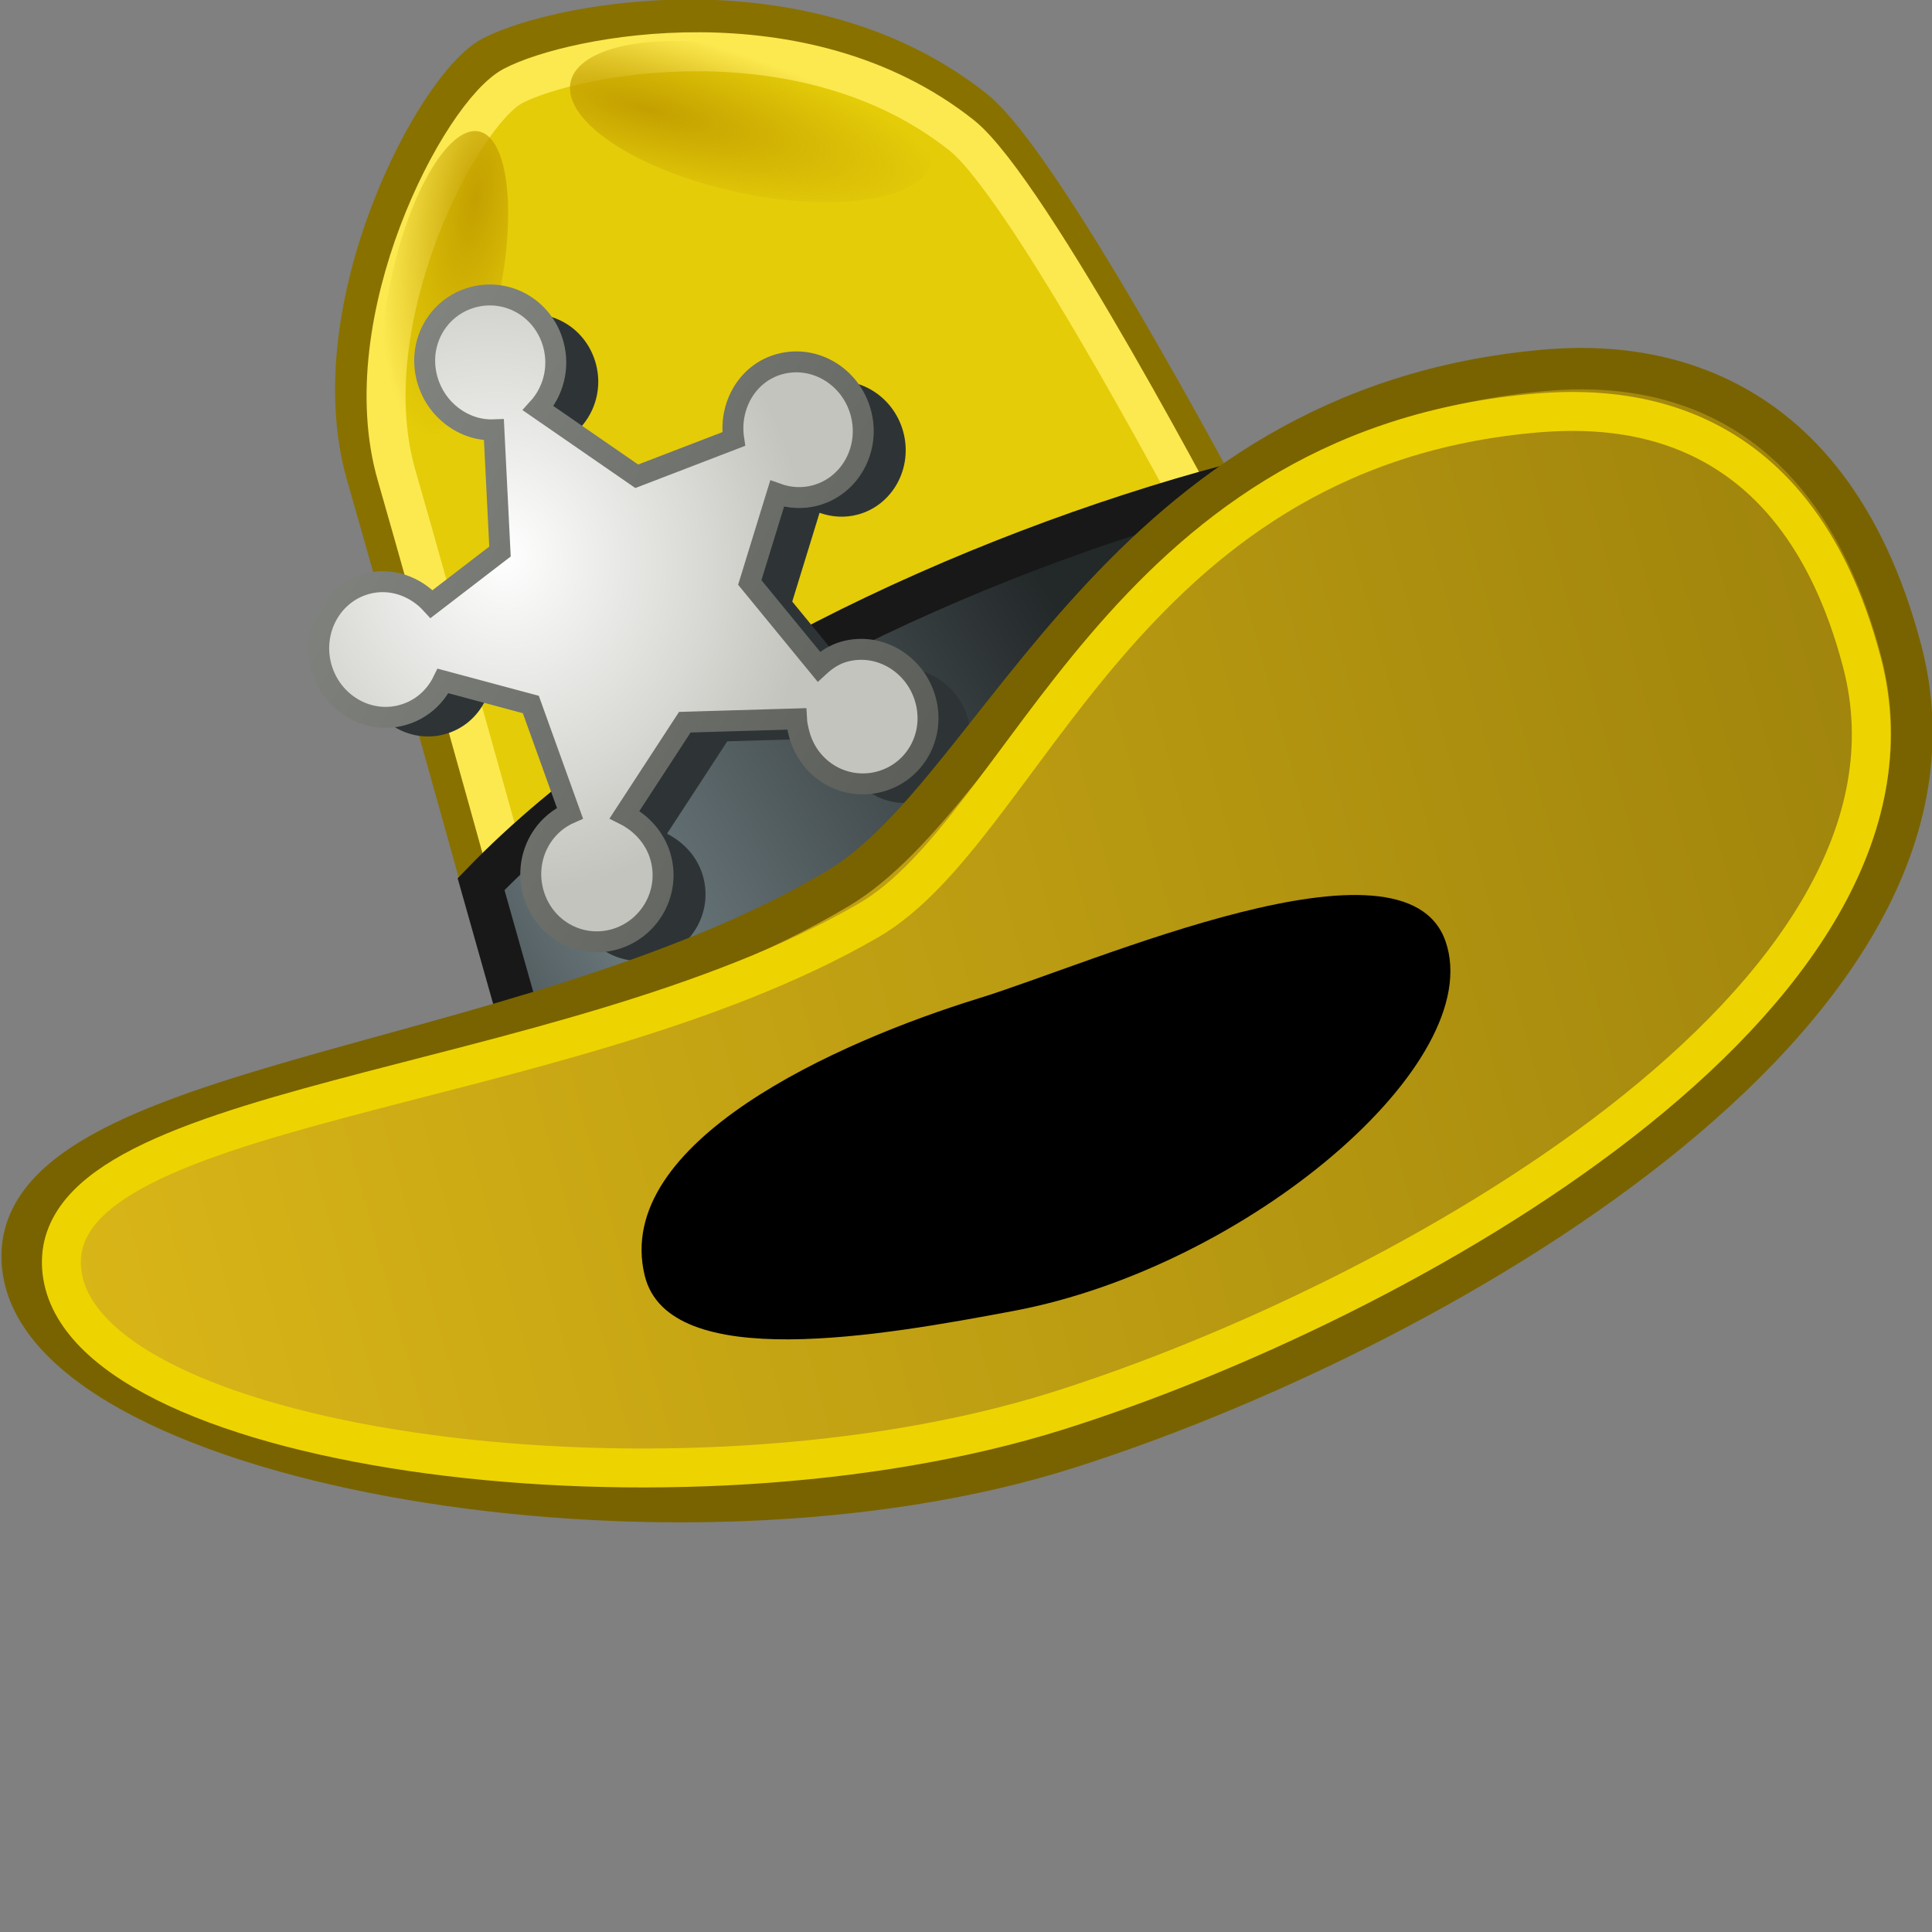 <?xml version="1.0" encoding="UTF-8" standalone="no"?>
<!-- Created with Inkscape (http://www.inkscape.org/) -->

<svg
   xmlns:dc="http://purl.org/dc/elements/1.1/"
   xmlns:cc="http://creativecommons.org/ns#"
   xmlns:rdf="http://www.w3.org/1999/02/22-rdf-syntax-ns#"
   xmlns:svg="http://www.w3.org/2000/svg"
   xmlns="http://www.w3.org/2000/svg"
   xmlns:xlink="http://www.w3.org/1999/xlink"
   xmlns:sodipodi="http://sodipodi.sourceforge.net/DTD/sodipodi-0.dtd"
   xmlns:inkscape="http://www.inkscape.org/namespaces/inkscape"
   width="48px"
   height="48px"
   id="svg7511"
   version="1.1"
   inkscape:version="0.48.4 r9939"
   sodipodi:docname="volumewrangle.svg">
  <rect width="100%" height="100%" fill="#808080" stroke="none"/>
  <defs
     id="defs7513">
    <linearGradient
       id="linearGradient8408">
      <stop
         style="stop-color:#dbb718;stop-opacity:1;"
         offset="0"
         id="stop8410" />
      <stop
         style="stop-color:#9e830c;stop-opacity:1;"
         offset="1"
         id="stop8412" />
    </linearGradient>
    <linearGradient
       id="linearGradient8400">
      <stop
         style="stop-color:#ffffff;stop-opacity:1;"
         offset="0"
         id="stop8402" />
      <stop
         style="stop-color:#c4c4be;stop-opacity:1;"
         offset="1"
         id="stop8404" />
    </linearGradient>
    <linearGradient
       id="linearGradient8390">
      <stop
         style="stop-color:#888a85;stop-opacity:1;"
         offset="0"
         id="stop8392" />
      <stop
         style="stop-color:#5c5e5a;stop-opacity:1;"
         offset="1"
         id="stop8394" />
    </linearGradient>
    <linearGradient
       id="linearGradient8367">
      <stop
         style="stop-color:#4f595c;stop-opacity:1;"
         offset="0"
         id="stop8369" />
      <stop
         id="stop8375"
         offset="0.214"
         style="stop-color:#6c7a7e;stop-opacity:1;" />
      <stop
         style="stop-color:#232829;stop-opacity:1"
         offset="1"
         id="stop8371" />
    </linearGradient>
    <linearGradient
       inkscape:collect="always"
       id="linearGradient8349">
      <stop
         style="stop-color:#c4a000;stop-opacity:1;"
         offset="0"
         id="stop8351" />
      <stop
         style="stop-color:#c4a000;stop-opacity:0;"
         offset="1"
         id="stop8353" />
    </linearGradient>
    <radialGradient
       inkscape:collect="always"
       xlink:href="#linearGradient8349"
       id="radialGradient8355"
       cx="22.848"
       cy="8.308"
       fx="22.848"
       fy="8.308"
       r="5.256"
       gradientTransform="matrix(1.622,0.051,-0.041,0.435,-13.88,3.069)"
       gradientUnits="userSpaceOnUse" />
    <radialGradient
       inkscape:collect="always"
       xlink:href="#linearGradient8349"
       id="radialGradient8357"
       cx="22.648"
       cy="8.241"
       fx="22.648"
       fy="8.241"
       r="5.256"
       gradientTransform="matrix(1.473,-0.018,0.16,0.627,-12.025,3.057)"
       gradientUnits="userSpaceOnUse" />
    <linearGradient
       inkscape:collect="always"
       xlink:href="#linearGradient8367"
       id="linearGradient8373"
       x1="13.087"
       y1="21.736"
       x2="28.683"
       y2="17.695"
       gradientUnits="userSpaceOnUse"
       gradientTransform="matrix(1.003,-0.274,0.274,1.003,-6.959,5.923)" />
    <linearGradient
       inkscape:collect="always"
       xlink:href="#linearGradient8390"
       id="linearGradient8396"
       x1="11.524"
       y1="6.607"
       x2="24.843"
       y2="19.486"
       gradientUnits="userSpaceOnUse"
       gradientTransform="matrix(1.003,-0.274,0.274,1.003,-6.959,5.923)" />
    <radialGradient
       inkscape:collect="always"
       xlink:href="#linearGradient8400"
       id="radialGradient8406"
       cx="16.062"
       cy="12.389"
       fx="16.062"
       fy="12.389"
       r="7.266"
       gradientTransform="matrix(1.003,-0.274,0.305,1.118,-7.394,4.329)"
       gradientUnits="userSpaceOnUse" />
    <linearGradient
       inkscape:collect="always"
       xlink:href="#linearGradient8408"
       id="linearGradient8414"
       x1="-0.006"
       y1="25.304"
       x2="48.18"
       y2="25.304"
       gradientUnits="userSpaceOnUse"
       gradientTransform="matrix(1.003,-0.274,0.274,1.003,-6.959,5.923)" />
    <radialGradient
       inkscape:collect="always"
       xlink:href="#linearGradient2911"
       id="radialGradient2917"
       cx="3.299"
       cy="3.416"
       fx="3.299"
       fy="3.416"
       r="2.751"
       gradientUnits="userSpaceOnUse" />
    <linearGradient
       id="linearGradient2911">
      <stop
         style="stop-color:white;stop-opacity:1;"
         offset="0"
         id="stop2913" />
      <stop
         style="stop-color:#8e8e8e;stop-opacity:1;"
         offset="1"
         id="stop2915" />
    </linearGradient>
    <linearGradient
       inkscape:collect="always"
       xlink:href="#linearGradient4464"
       id="linearGradient4470"
       x1="10.276"
       y1="35.035"
       x2="14.832"
       y2="37.582"
       gradientUnits="userSpaceOnUse"
       gradientTransform="matrix(0.555,0.053,-0.053,0.555,25.564,23.188)" />
    <linearGradient
       inkscape:collect="always"
       id="linearGradient4464">
      <stop
         style="stop-color:#2e3436;stop-opacity:1;"
         offset="0"
         id="stop4466" />
      <stop
         style="stop-color:#2e3436;stop-opacity:0;"
         offset="1"
         id="stop4468" />
    </linearGradient>
    <linearGradient
       gradientTransform="matrix(0.558,0,0,0.558,23.595,23.652)"
       inkscape:collect="always"
       xlink:href="#linearGradient4501"
       id="linearGradient4507"
       x1="23.201"
       y1="3.505"
       x2="22.286"
       y2="32.37"
       gradientUnits="userSpaceOnUse" />
    <linearGradient
       inkscape:collect="always"
       id="linearGradient4501">
      <stop
         style="stop-color:#d3d7cf;stop-opacity:1"
         offset="0"
         id="stop4503" />
      <stop
         style="stop-color:white;stop-opacity:1"
         offset="1"
         id="stop4505" />
    </linearGradient>
    <radialGradient
       r="2.751"
       fy="3.416"
       fx="3.299"
       cy="3.416"
       cx="3.299"
       gradientUnits="userSpaceOnUse"
       id="radialGradient9255"
       xlink:href="#linearGradient2911"
       inkscape:collect="always" />
    <radialGradient
       inkscape:collect="always"
       xlink:href="#linearGradient2911"
       id="radialGradient9296"
       gradientUnits="userSpaceOnUse"
       cx="3.299"
       cy="3.416"
       fx="3.299"
       fy="3.416"
       r="2.751" />
    <radialGradient
       inkscape:collect="always"
       xlink:href="#linearGradient9027"
       id="radialGradient9033"
       cx="23.335"
       cy="44.42"
       fx="23.335"
       fy="44.42"
       r="18.562"
       gradientTransform="matrix(1,0,0,0.193,0,35.854)"
       gradientUnits="userSpaceOnUse" />
    <linearGradient
       id="linearGradient9027">
      <stop
         style="stop-color:#2e3436;stop-opacity:0.619;"
         offset="0"
         id="stop9029" />
      <stop
         style="stop-color:#2e3436;stop-opacity:0;"
         offset="1"
         id="stop9031" />
    </linearGradient>
    <linearGradient
       inkscape:collect="always"
       xlink:href="#linearGradient9035"
       id="linearGradient9041"
       x1="20.73"
       y1="29.815"
       x2="23.296"
       y2="45.056"
       gradientUnits="userSpaceOnUse"
       gradientTransform="matrix(0.989,0,0,0.989,9.007,-1.633)" />
    <linearGradient
       inkscape:collect="always"
       id="linearGradient9035">
      <stop
         style="stop-color:#888a85;stop-opacity:1;"
         offset="0"
         id="stop9037" />
      <stop
         style="stop-color:#51534f;stop-opacity:1"
         offset="1"
         id="stop9039" />
    </linearGradient>
    <linearGradient
       inkscape:collect="always"
       xlink:href="#linearGradient6497"
       id="linearGradient7996"
       gradientUnits="userSpaceOnUse"
       x1="287.517"
       y1="-439.753"
       x2="289.676"
       y2="-436.322" />
    <linearGradient
       inkscape:collect="always"
       id="linearGradient6497">
      <stop
         style="stop-color:#ffffff;stop-opacity:1;"
         offset="0"
         id="stop6499" />
      <stop
         style="stop-color:#ffffff;stop-opacity:0;"
         offset="1"
         id="stop6501" />
    </linearGradient>
    <linearGradient
       inkscape:collect="always"
       xlink:href="#linearGradient6513"
       id="linearGradient7998"
       gradientUnits="userSpaceOnUse"
       x1="286.512"
       y1="-441.291"
       x2="289.854"
       y2="-436.145" />
    <linearGradient
       inkscape:collect="always"
       id="linearGradient6513">
      <stop
         style="stop-color:#ffffff;stop-opacity:1;"
         offset="0"
         id="stop6515" />
      <stop
         style="stop-color:#ffffff;stop-opacity:0;"
         offset="1"
         id="stop6517" />
    </linearGradient>
    <linearGradient
       inkscape:collect="always"
       xlink:href="#linearGradient6538"
       id="linearGradient8000"
       gradientUnits="userSpaceOnUse"
       x1="285.941"
       y1="-439.939"
       x2="289.391"
       y2="-436.443" />
    <linearGradient
       inkscape:collect="always"
       id="linearGradient6538">
      <stop
         style="stop-color:#ffffff;stop-opacity:1;"
         offset="0"
         id="stop6540" />
      <stop
         style="stop-color:#ffffff;stop-opacity:0;"
         offset="1"
         id="stop6542" />
    </linearGradient>
    <linearGradient
       inkscape:collect="always"
       xlink:href="#linearGradient6527"
       id="linearGradient8002"
       gradientUnits="userSpaceOnUse"
       x1="275.942"
       y1="-437.105"
       x2="279.975"
       y2="-431.918" />
    <linearGradient
       inkscape:collect="always"
       id="linearGradient6527">
      <stop
         style="stop-color:#ffffff;stop-opacity:1;"
         offset="0"
         id="stop6530" />
      <stop
         style="stop-color:#ffffff;stop-opacity:0;"
         offset="1"
         id="stop6532" />
    </linearGradient>
    <linearGradient
       inkscape:collect="always"
       xlink:href="#linearGradient6549"
       id="linearGradient8004"
       gradientUnits="userSpaceOnUse"
       x1="286.666"
       y1="-439.484"
       x2="289.766"
       y2="-436.707" />
    <linearGradient
       inkscape:collect="always"
       id="linearGradient6549">
      <stop
         style="stop-color:#ffffff;stop-opacity:1;"
         offset="0"
         id="stop6551" />
      <stop
         style="stop-color:#ffffff;stop-opacity:0;"
         offset="1"
         id="stop6553" />
    </linearGradient>
    <linearGradient
       inkscape:collect="always"
       xlink:href="#linearGradient6538"
       id="linearGradient8006"
       gradientUnits="userSpaceOnUse"
       x1="284.802"
       y1="-441.233"
       x2="288.9"
       y2="-436.831" />
    <linearGradient
       inkscape:collect="always"
       xlink:href="#linearGradient6497"
       id="linearGradient8099"
       gradientUnits="userSpaceOnUse"
       x1="286.246"
       y1="-434.732"
       x2="290.121"
       y2="-439.69" />
    <linearGradient
       inkscape:collect="always"
       xlink:href="#linearGradient6513"
       id="linearGradient8097"
       gradientUnits="userSpaceOnUse"
       x1="287.147"
       y1="-434.809"
       x2="289.473"
       y2="-437.594" />
    <linearGradient
       inkscape:collect="always"
       xlink:href="#linearGradient6538"
       id="linearGradient8095"
       gradientUnits="userSpaceOnUse"
       x1="286.014"
       y1="-435.546"
       x2="288.375"
       y2="-438.971" />
    <linearGradient
       inkscape:collect="always"
       xlink:href="#linearGradient6470"
       id="linearGradient8093"
       gradientUnits="userSpaceOnUse"
       x1="276.614"
       y1="-431"
       x2="283.463"
       y2="-438.722" />
    <linearGradient
       inkscape:collect="always"
       id="linearGradient6470">
      <stop
         style="stop-color:#ffffff;stop-opacity:1;"
         offset="0"
         id="stop6472" />
      <stop
         style="stop-color:#ffffff;stop-opacity:0;"
         offset="1"
         id="stop6474" />
    </linearGradient>
    <linearGradient
       inkscape:collect="always"
       xlink:href="#linearGradient6549"
       id="linearGradient8091"
       gradientUnits="userSpaceOnUse"
       x1="286.295"
       y1="-435.628"
       x2="289.395"
       y2="-438.19" />
    <linearGradient
       inkscape:collect="always"
       xlink:href="#linearGradient6538"
       id="linearGradient8089"
       gradientUnits="userSpaceOnUse"
       x1="286.415"
       y1="-435.784"
       x2="290.078"
       y2="-439.289" />
    <linearGradient
       inkscape:collect="always"
       xlink:href="#linearGradient6538"
       id="linearGradient9023"
       gradientUnits="userSpaceOnUse"
       x1="286.415"
       y1="-435.784"
       x2="288.375"
       y2="-437.888" />
    <linearGradient
       inkscape:collect="always"
       xlink:href="#linearGradient6470"
       id="linearGradient8130"
       gradientUnits="userSpaceOnUse"
       gradientTransform="matrix(1.452,0,0,1.286,-374.468,572.5)"
       x1="271.022"
       y1="-441.052"
       x2="285.029"
       y2="-431.97" />
    <linearGradient
       gradientTransform="translate(8.742,-1.884)"
       inkscape:collect="always"
       xlink:href="#linearGradient9061"
       id="linearGradient9067"
       x1="29.124"
       y1="38.897"
       x2="27.356"
       y2="34.879"
       gradientUnits="userSpaceOnUse" />
    <linearGradient
       inkscape:collect="always"
       id="linearGradient9061">
      <stop
         style="stop-color:#5d5b58;stop-opacity:1;"
         offset="0"
         id="stop9063" />
      <stop
         style="stop-color:#5d5b58;stop-opacity:0;"
         offset="1"
         id="stop9065" />
    </linearGradient>
    <linearGradient
       inkscape:collect="always"
       xlink:href="#linearGradient9073"
       id="linearGradient9071"
       gradientUnits="userSpaceOnUse"
       x1="29.124"
       y1="38.897"
       x2="27.356"
       y2="34.879"
       gradientTransform="matrix(0.917,-0.399,0.399,0.917,4.662,6.088)" />
    <linearGradient
       id="linearGradient9073">
      <stop
         id="stop9075"
         offset="0"
         style="stop-color:#74726e;stop-opacity:1;" />
      <stop
         id="stop9077"
         offset="1"
         style="stop-color:#5d5b58;stop-opacity:0;" />
    </linearGradient>
    <radialGradient
       r="18.562"
       fy="44.42"
       fx="23.335"
       cy="44.42"
       cx="23.335"
       gradientTransform="matrix(1,0,0,0.193,0,35.854)"
       gradientUnits="userSpaceOnUse"
       id="radialGradient9549"
       xlink:href="#linearGradient9027"
       inkscape:collect="always" />
    <radialGradient
       inkscape:collect="always"
       xlink:href="#linearGradient9027"
       id="radialGradient9839"
       gradientUnits="userSpaceOnUse"
       gradientTransform="matrix(1,0,0,0.193,0,35.854)"
       cx="23.335"
       cy="44.42"
       fx="23.335"
       fy="44.42"
       r="18.562" />
    <linearGradient
       inkscape:collect="always"
       xlink:href="#linearGradient9035"
       id="linearGradient9841"
       gradientUnits="userSpaceOnUse"
       gradientTransform="matrix(0.989,0,0,0.989,9.007,-1.633)"
       x1="20.73"
       y1="29.815"
       x2="23.296"
       y2="45.056" />
    <linearGradient
       inkscape:collect="always"
       xlink:href="#linearGradient6497"
       id="linearGradient9843"
       gradientUnits="userSpaceOnUse"
       x1="287.517"
       y1="-439.753"
       x2="289.676"
       y2="-436.322" />
    <linearGradient
       inkscape:collect="always"
       xlink:href="#linearGradient6513"
       id="linearGradient9845"
       gradientUnits="userSpaceOnUse"
       x1="286.512"
       y1="-441.291"
       x2="289.854"
       y2="-436.145" />
    <linearGradient
       inkscape:collect="always"
       xlink:href="#linearGradient6538"
       id="linearGradient9847"
       gradientUnits="userSpaceOnUse"
       x1="285.941"
       y1="-439.939"
       x2="289.391"
       y2="-436.443" />
    <linearGradient
       inkscape:collect="always"
       xlink:href="#linearGradient6527"
       id="linearGradient9849"
       gradientUnits="userSpaceOnUse"
       x1="275.942"
       y1="-437.105"
       x2="279.975"
       y2="-431.918" />
    <linearGradient
       inkscape:collect="always"
       xlink:href="#linearGradient6549"
       id="linearGradient9851"
       gradientUnits="userSpaceOnUse"
       x1="286.666"
       y1="-439.484"
       x2="289.766"
       y2="-436.707" />
    <linearGradient
       inkscape:collect="always"
       xlink:href="#linearGradient6538"
       id="linearGradient9853"
       gradientUnits="userSpaceOnUse"
       x1="284.802"
       y1="-441.233"
       x2="288.9"
       y2="-436.831" />
    <linearGradient
       inkscape:collect="always"
       xlink:href="#linearGradient6497"
       id="linearGradient9855"
       gradientUnits="userSpaceOnUse"
       x1="286.246"
       y1="-434.732"
       x2="290.121"
       y2="-439.69" />
    <linearGradient
       inkscape:collect="always"
       xlink:href="#linearGradient6513"
       id="linearGradient9857"
       gradientUnits="userSpaceOnUse"
       x1="287.147"
       y1="-434.809"
       x2="289.473"
       y2="-437.594" />
    <linearGradient
       inkscape:collect="always"
       xlink:href="#linearGradient6538"
       id="linearGradient9859"
       gradientUnits="userSpaceOnUse"
       x1="286.014"
       y1="-435.546"
       x2="288.375"
       y2="-438.971" />
    <linearGradient
       inkscape:collect="always"
       xlink:href="#linearGradient6470"
       id="linearGradient9861"
       gradientUnits="userSpaceOnUse"
       x1="276.614"
       y1="-431"
       x2="283.463"
       y2="-438.722" />
    <linearGradient
       inkscape:collect="always"
       xlink:href="#linearGradient6549"
       id="linearGradient9863"
       gradientUnits="userSpaceOnUse"
       x1="286.295"
       y1="-435.628"
       x2="289.395"
       y2="-438.19" />
    <linearGradient
       inkscape:collect="always"
       xlink:href="#linearGradient6538"
       id="linearGradient9865"
       gradientUnits="userSpaceOnUse"
       x1="286.415"
       y1="-435.784"
       x2="290.078"
       y2="-439.289" />
    <linearGradient
       inkscape:collect="always"
       xlink:href="#linearGradient6538"
       id="linearGradient9867"
       gradientUnits="userSpaceOnUse"
       x1="286.415"
       y1="-435.784"
       x2="288.375"
       y2="-437.888" />
    <linearGradient
       inkscape:collect="always"
       xlink:href="#linearGradient6470"
       id="linearGradient9869"
       gradientUnits="userSpaceOnUse"
       gradientTransform="matrix(1.452,0,0,1.286,-374.468,572.5)"
       x1="271.022"
       y1="-441.052"
       x2="285.029"
       y2="-431.97" />
    <linearGradient
       inkscape:collect="always"
       xlink:href="#linearGradient9061"
       id="linearGradient9871"
       gradientUnits="userSpaceOnUse"
       gradientTransform="translate(8.742,-1.884)"
       x1="29.124"
       y1="38.897"
       x2="27.356"
       y2="34.879" />
    <linearGradient
       inkscape:collect="always"
       xlink:href="#linearGradient9073"
       id="linearGradient9873"
       gradientUnits="userSpaceOnUse"
       gradientTransform="matrix(0.917,-0.399,0.399,0.917,4.662,6.088)"
       x1="29.124"
       y1="38.897"
       x2="27.356"
       y2="34.879" />
  </defs>
  <sodipodi:namedview
     id="base"
     pagecolor="#ffffff"
     bordercolor="#666666"
     borderopacity="1.0"
     inkscape:pageopacity="0.0"
     inkscape:pageshadow="2"
     inkscape:zoom="19.79899"
     inkscape:cx="16.726902"
     inkscape:cy="22.785714"
     inkscape:current-layer="layer1"
     showgrid="true"
     inkscape:grid-bbox="true"
     inkscape:document-units="px"
     inkscape:window-width="2560"
     inkscape:window-height="1496"
     inkscape:window-x="-8"
     inkscape:window-y="-8"
     inkscape:window-maximized="1" />
  <g
     id="layer1"
     inkscape:label="Layer 1"
     inkscape:groupmode="layer">
    <path
       style="color:#000000;fill:#e4cc09;fill-opacity:1;stroke:#897100;stroke-width:1.04;stroke-linecap:butt;stroke-linejoin:miter;stroke-miterlimit:4;stroke-opacity:1;stroke-dasharray:none;stroke-dashoffset:0;marker:none;visibility:visible;display:inline;overflow:visible;enable-background:accumulate"
       d="m 13.204,26.362 c 0,0 -3.079,-11.093 -4.08,-14.569 -1.19,-4.131 1.721,-9.65 3.107,-10.375 1.572,-0.823 7.72,-2.044 11.956,1.315 1.831,1.452 6.794,10.943 6.794,10.943 -3.763,7.071 -9.714,11.267 -17.776,12.686 z"
       id="path8319"
       inkscape:connector-curvature="0"
       sodipodi:nodetypes="cssscc" />
    <path
       sodipodi:nodetypes="cssscc"
       inkscape:connector-curvature="0"
       id="path8418"
       d="m 13.655,25.383 c 0,0 -2.869,-10.338 -3.803,-13.578 -1.109,-3.85 1.604,-8.994 2.895,-9.67 1.465,-0.767 7.195,-1.905 11.143,1.225 1.707,1.353 6.332,10.199 6.332,10.199 -3.507,6.59 -9.053,10.501 -16.568,11.823 z"
       style="color:#000000;fill:none;stroke:#fce94f;stroke-width:0.969;stroke-linecap:butt;stroke-linejoin:miter;stroke-miterlimit:4;stroke-opacity:1;stroke-dasharray:none;stroke-dashoffset:0;marker:none;visibility:visible;display:inline;overflow:visible;enable-background:accumulate" />
    <path
       sodipodi:type="arc"
       style="color:#000000;fill:url(#radialGradient8355);fill-opacity:1;stroke:none;stroke-width:0.1;marker:none;visibility:visible;display:inline;overflow:visible;enable-background:accumulate"
       id="path8335"
       sodipodi:cx="25.75889"
       sodipodi:cy="7.518137"
       sodipodi:rx="5.1931424"
       sodipodi:ry="2.0925124"
       d="m 30.952,7.518 a 5.193,2.093 0 1 1 -10.386,0 5.193,2.093 0 1 1 10.386,0 z"
       transform="matrix(0.861,0.203,-0.272,0.814,-1.466,-8.329)" />
    <path
       style="color:#000000;fill:url(#linearGradient8373);fill-opacity:1;stroke:#181818;stroke-width:1.04;stroke-linecap:butt;stroke-linejoin:miter;stroke-miterlimit:4;stroke-opacity:1;stroke-dasharray:none;stroke-dashoffset:0;marker:none;visibility:visible;display:inline;overflow:visible;enable-background:accumulate"
       d="m 11.952,21.967 c 4.497,-4.662 12.144,-8.184 18.587,-9.912 l 1.934,5.299 -18.992,10.023 z"
       id="path8327"
       inkscape:connector-curvature="0"
       sodipodi:nodetypes="ccccc" />
    <path
       transform="matrix(-0.186,0.743,0.594,0.302,11.376,-14.243)"
       d="m 30.952,7.518 a 5.193,2.093 0 1 1 -10.386,0 5.193,2.093 0 1 1 10.386,0 z"
       sodipodi:ry="2.0925124"
       sodipodi:rx="5.1931424"
       sodipodi:cy="7.518137"
       sodipodi:cx="25.75889"
       id="path8337"
       style="color:#000000;fill:url(#radialGradient8357);fill-opacity:1;stroke:none;stroke-width:0.1;marker:none;visibility:visible;display:inline;overflow:visible;enable-background:accumulate"
       sodipodi:type="arc" />
    <path
       inkscape:connector-curvature="0"
       id="path8420"
       d="m 12.799,7.86 c -0.868,0.237 -1.376,1.131 -1.132,2.027 0.211,0.773 0.913,1.295 1.659,1.266 l 0.151,3.024 -1.699,1.305 C 11.374,15.039 10.762,14.816 10.158,14.981 9.291,15.217 8.791,16.143 9.035,17.039 c 0.244,0.896 1.145,1.44 2.012,1.203 0.464,-0.127 0.817,-0.44 1.015,-0.849 l 2.181,0.585 0.972,2.7 c -0.731,0.32 -1.135,1.15 -0.912,1.967 0.244,0.896 1.136,1.408 2.004,1.172 0.868,-0.237 1.407,-1.139 1.163,-2.035 -0.133,-0.488 -0.486,-0.862 -0.898,-1.069 l 1.497,-2.295 2.774,-0.082 c 0.006,0.122 0.038,0.262 0.071,0.385 0.244,0.896 1.136,1.408 2.004,1.172 0.868,-0.237 1.376,-1.131 1.132,-2.027 -0.244,-0.896 -1.145,-1.44 -2.012,-1.203 -0.255,0.069 -0.456,0.207 -0.639,0.376 l -1.716,-2.093 0.679,-2.206 c 0.298,0.107 0.63,0.132 0.955,0.043 0.868,-0.237 1.368,-1.162 1.123,-2.058 C 22.195,9.828 21.295,9.284 20.427,9.52 19.625,9.739 19.16,10.554 19.284,11.382 l -2.409,0.926 -2.448,-1.691 c 0.371,-0.408 0.536,-1.001 0.376,-1.585 C 14.559,8.136 13.667,7.624 12.799,7.86 z"
       style="color:#000000;fill:#2e3436;fill-opacity:1;stroke:none;stroke-width:0.5;marker:none;visibility:visible;display:inline;overflow:visible;enable-background:accumulate" />
    <path
       style="color:#000000;fill:url(#radialGradient8406);fill-opacity:1;stroke:url(#linearGradient8396);stroke-width:0.52;stroke-miterlimit:4;stroke-dasharray:none;marker:none;visibility:visible;display:inline;overflow:visible;enable-background:accumulate"
       d="m 11.744,7.386 c -0.868,0.237 -1.376,1.131 -1.132,2.027 0.211,0.773 0.913,1.295 1.659,1.266 l 0.151,3.024 -1.699,1.305 C 10.319,14.564 9.707,14.341 9.103,14.506 8.236,14.743 7.736,15.668 7.98,16.564 c 0.244,0.896 1.145,1.44 2.012,1.203 0.464,-0.127 0.817,-0.441 1.015,-0.849 l 2.181,0.585 0.972,2.7 c -0.731,0.32 -1.135,1.15 -0.912,1.967 0.244,0.896 1.136,1.408 2.004,1.172 0.868,-0.237 1.407,-1.139 1.163,-2.035 -0.133,-0.488 -0.486,-0.862 -0.898,-1.069 l 1.497,-2.295 2.774,-0.082 c 0.006,0.122 0.038,0.262 0.071,0.385 0.244,0.896 1.136,1.408 2.004,1.172 0.868,-0.237 1.376,-1.131 1.132,-2.027 -0.244,-0.896 -1.145,-1.44 -2.012,-1.203 -0.255,0.069 -0.456,0.207 -0.639,0.376 l -1.716,-2.093 0.679,-2.206 c 0.298,0.107 0.63,0.132 0.955,0.043 0.868,-0.237 1.368,-1.162 1.123,-2.058 C 21.14,9.353 20.24,8.809 19.372,9.046 18.57,9.264 18.105,10.079 18.229,10.907 L 15.82,11.833 13.371,10.142 C 13.742,9.734 13.907,9.142 13.748,8.557 13.504,7.662 12.612,7.149 11.744,7.386 z"
       id="path8377"
       inkscape:connector-curvature="0" />
    <path
       style="fill:url(#linearGradient8414);fill-opacity:1;stroke:#796300;stroke-width:1.029;stroke-linecap:butt;stroke-linejoin:miter;stroke-miterlimit:4;stroke-opacity:1;stroke-dasharray:none"
       d="M 20.827,22.068 C 24.885,19.651 27.816,10.123 38.387,9.199 40.407,9.022 45.384,9.119 47.236,16.162 49.623,25.243 35.315,33.194 26.506,35.984 16.756,39.073 1.4,36.401 0.586,31.626 -0.228,26.851 12.89,26.795 20.827,22.068 z"
       id="path7530"
       inkscape:connector-curvature="0"
       sodipodi:nodetypes="ssssss" />
    <path
       style="color:#000000;fill:#000000;fill-opacity:1;stroke:none;stroke-width:0.1;marker:none;visibility:visible;display:inline;overflow:visible;enable-background:accumulate"
       d="m 16.018,31.693 c -0.807,-3.317 4.79,-5.808 8.303,-6.891 2.873,-0.886 10.575,-4.332 11.592,-1.418 1.054,3.019 -4.917,8.092 -10.727,9.185 -3.255,0.612 -8.574,1.566 -9.168,-0.877 z"
       id="path8300"
       inkscape:connector-curvature="0"
       sodipodi:nodetypes="sssss" />
    <path
       sodipodi:nodetypes="ssssss"
       inkscape:connector-curvature="0"
       id="path8416"
       d="m 21.576,22.868 c 3.923,-2.271 6.262,-11.616 16.416,-12.59 1.94,-0.186 6.572,-0.28 8.267,6.177 C 48.443,24.778 34.763,32.383 26.278,35.053 16.886,38.008 2.28,36.085 1.554,31.703 0.829,27.321 13.905,27.309 21.576,22.868 z"
       style="fill:none;stroke:#edd400;stroke-width:0.967;stroke-linecap:butt;stroke-linejoin:miter;stroke-miterlimit:4;stroke-opacity:1;stroke-dasharray:none" />
  </g>
</svg>
